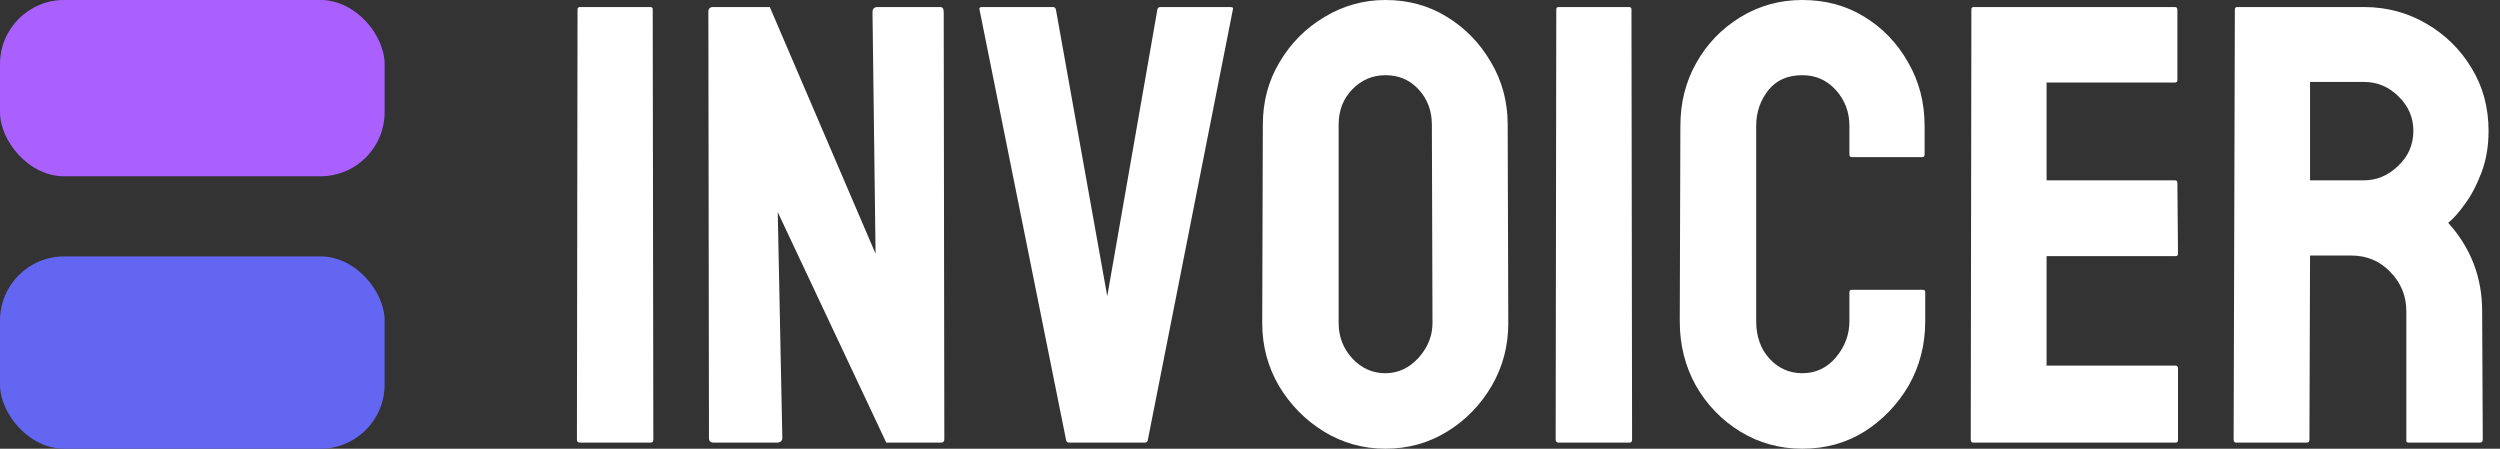 <svg width="156" height="28" viewBox="0 0 156 28" fill="none" xmlns="http://www.w3.org/2000/svg">
<rect x="0" y="0" width="156" height="28" fill="#333333" stroke="none"/>
<rect width="24" height="11" rx="4" fill="#A960FF"/>
<rect y="16" width="24" height="12" rx="4" fill="#6366F1"/>
<path d="M40.616 27.619H36.191C36.064 27.619 36 27.555 36 27.428L36.038 0.591C36.038 0.49 36.089 0.439 36.191 0.439H40.578C40.679 0.439 40.73 0.49 40.73 0.591L40.768 27.428C40.768 27.555 40.718 27.619 40.616 27.619Z" fill="white"/>
<path d="M48.455 27.619H44.545C44.342 27.619 44.24 27.529 44.24 27.352L44.202 0.744C44.202 0.54 44.303 0.439 44.507 0.439H48.035L54.635 15.831L54.444 0.744C54.444 0.54 54.559 0.439 54.788 0.439H58.659C58.812 0.439 58.888 0.54 58.888 0.744L58.926 27.39C58.926 27.542 58.863 27.619 58.736 27.619H55.303L48.531 13.237L48.817 27.313C48.817 27.517 48.697 27.619 48.455 27.619Z" fill="white"/>
<path d="M71.439 27.619H66.708C66.594 27.619 66.53 27.555 66.518 27.428L61.12 0.591C61.094 0.49 61.145 0.439 61.273 0.439H65.698C65.799 0.439 65.863 0.49 65.888 0.591L69.093 18.482L72.221 0.591C72.246 0.49 72.31 0.439 72.411 0.439H76.779C76.919 0.439 76.97 0.49 76.932 0.591L71.629 27.428C71.617 27.555 71.553 27.619 71.439 27.619Z" fill="white"/>
<path d="M86.45 28C85.064 28 83.786 27.644 82.616 26.932C81.459 26.22 80.524 25.273 79.812 24.09C79.113 22.895 78.763 21.585 78.763 20.161L78.801 7.782C78.801 6.332 79.151 5.029 79.85 3.872C80.537 2.702 81.465 1.767 82.635 1.068C83.805 0.356 85.076 0 86.45 0C87.874 0 89.152 0.35 90.283 1.049C91.428 1.748 92.343 2.689 93.03 3.872C93.729 5.042 94.079 6.345 94.079 7.782L94.117 20.161C94.117 21.585 93.774 22.888 93.087 24.071C92.388 25.266 91.46 26.22 90.302 26.932C89.145 27.644 87.861 28 86.45 28ZM86.45 23.289C87.238 23.289 87.925 22.971 88.51 22.335C89.094 21.687 89.387 20.962 89.387 20.161L89.349 7.782C89.349 6.917 89.075 6.186 88.529 5.589C87.982 4.991 87.289 4.692 86.45 4.692C85.648 4.692 84.962 4.985 84.39 5.569C83.817 6.154 83.531 6.892 83.531 7.782V20.161C83.531 21.013 83.817 21.75 84.39 22.373C84.962 22.984 85.648 23.289 86.45 23.289Z" fill="white"/>
<path d="M101.689 27.619H97.264C97.137 27.619 97.074 27.555 97.074 27.428L97.112 0.591C97.112 0.49 97.163 0.439 97.264 0.439H101.651C101.753 0.439 101.804 0.49 101.804 0.591L101.842 27.428C101.842 27.555 101.791 27.619 101.689 27.619Z" fill="white"/>
<path d="M112.466 28C111.054 28 109.764 27.644 108.594 26.932C107.437 26.22 106.515 25.266 105.828 24.071C105.154 22.863 104.817 21.521 104.817 20.046L104.856 7.858C104.856 6.409 105.186 5.099 105.847 3.929C106.509 2.747 107.418 1.799 108.575 1.087C109.745 0.362 111.042 0 112.466 0C113.916 0 115.206 0.35 116.338 1.049C117.482 1.748 118.391 2.696 119.065 3.891C119.752 5.074 120.095 6.396 120.095 7.858V9.651C120.095 9.753 120.045 9.804 119.943 9.804H115.556C115.454 9.804 115.403 9.753 115.403 9.651V7.858C115.403 6.994 115.124 6.25 114.564 5.627C114.005 5.004 113.305 4.692 112.466 4.692C111.538 4.692 110.826 5.01 110.33 5.646C109.834 6.282 109.586 7.019 109.586 7.858V20.046C109.586 21 109.866 21.782 110.425 22.392C110.985 22.99 111.665 23.289 112.466 23.289C113.305 23.289 114.005 22.958 114.564 22.297C115.124 21.623 115.403 20.873 115.403 20.046V18.234C115.403 18.133 115.454 18.082 115.556 18.082H119.981C120.083 18.082 120.134 18.133 120.134 18.234V20.046C120.134 21.509 119.79 22.844 119.104 24.052C118.404 25.247 117.482 26.207 116.338 26.932C115.193 27.644 113.903 28 112.466 28Z" fill="white"/>
<path d="M135.755 27.619H123.128C123.026 27.619 122.975 27.555 122.975 27.428L123.014 0.591C123.014 0.49 123.064 0.439 123.166 0.439H135.717C135.818 0.439 135.869 0.502 135.869 0.629V4.997C135.869 5.099 135.818 5.15 135.717 5.15H127.706V11.253H135.717C135.818 11.253 135.869 11.304 135.869 11.406L135.907 15.831C135.907 15.933 135.856 15.984 135.755 15.984H127.706V22.812H135.755C135.856 22.812 135.907 22.876 135.907 23.003V27.466C135.907 27.568 135.856 27.619 135.755 27.619Z" fill="white"/>
<path d="M143.956 27.619H139.531C139.43 27.619 139.379 27.555 139.379 27.428L139.455 0.591C139.455 0.49 139.506 0.439 139.608 0.439H147.504C148.916 0.439 150.213 0.782 151.395 1.469C152.578 2.155 153.519 3.077 154.218 4.234C154.93 5.391 155.286 6.701 155.286 8.163C155.286 9.117 155.14 9.982 154.847 10.758C154.555 11.533 154.212 12.188 153.817 12.722C153.436 13.256 153.086 13.65 152.768 13.905C154.18 15.469 154.886 17.306 154.886 19.417L154.924 27.428C154.924 27.555 154.86 27.619 154.733 27.619H150.308C150.206 27.619 150.155 27.58 150.155 27.504V19.417C150.155 18.476 149.825 17.662 149.163 16.976C148.502 16.289 147.688 15.945 146.722 15.945H144.147L144.109 27.428C144.109 27.555 144.058 27.619 143.956 27.619ZM147.504 5.112H144.147V11.253H147.504C148.305 11.253 149.017 10.955 149.64 10.357C150.276 9.759 150.594 9.028 150.594 8.163C150.594 7.337 150.289 6.625 149.678 6.027C149.068 5.417 148.343 5.112 147.504 5.112Z" fill="white"/>
</svg>
